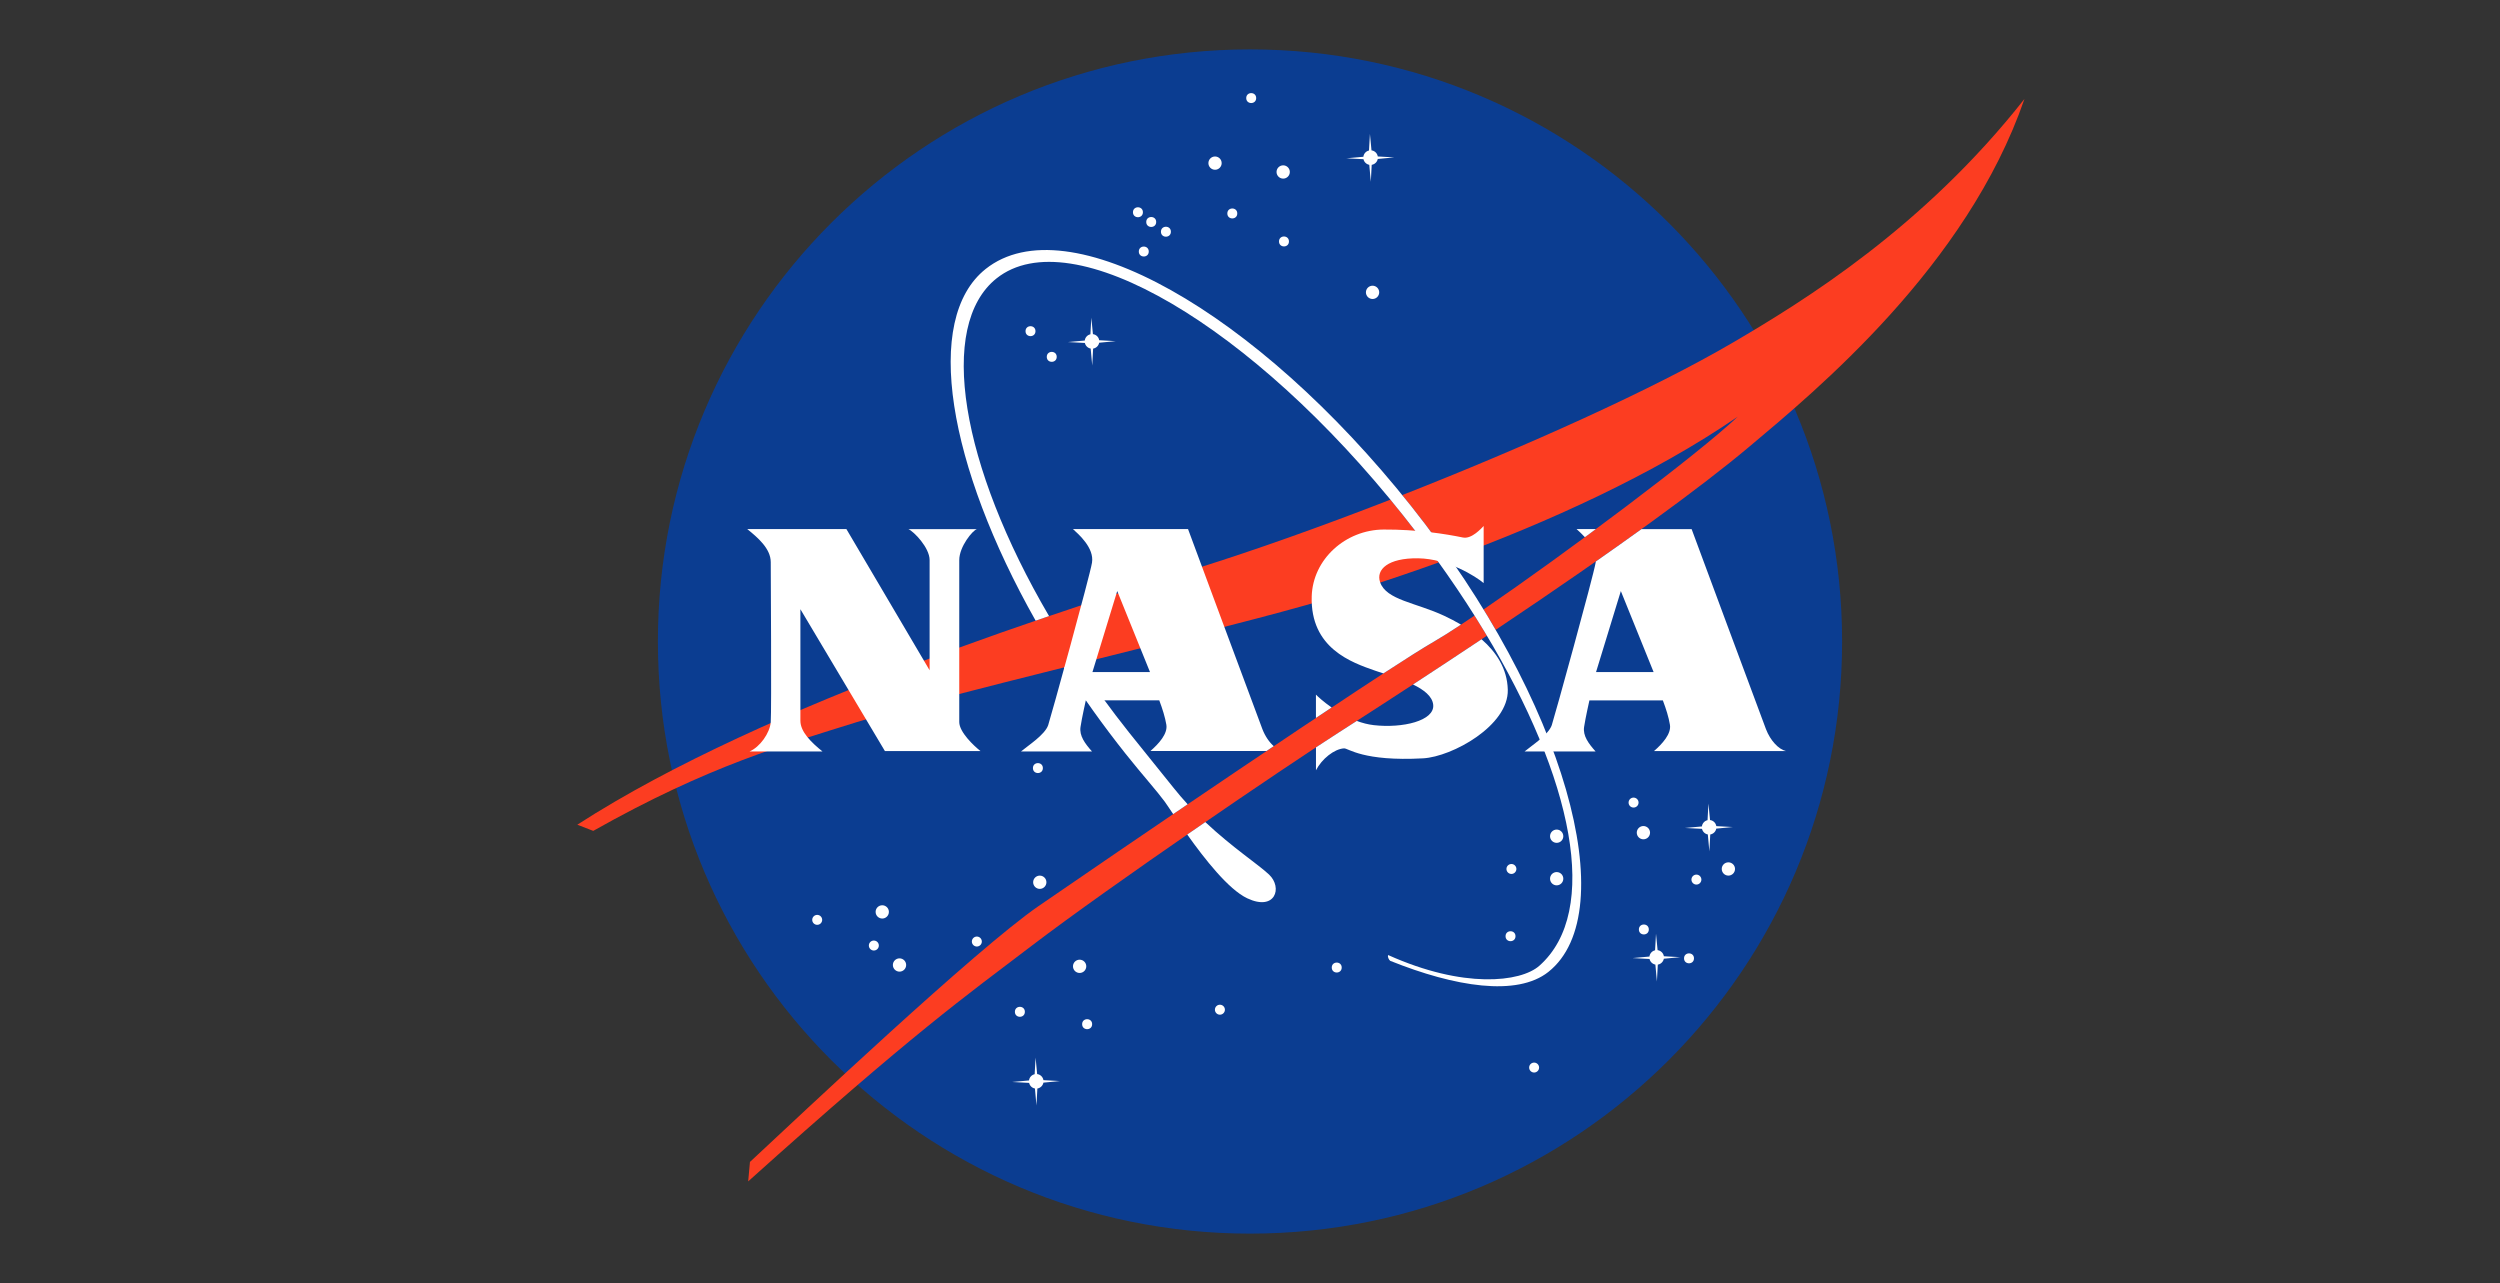 <?xml version="1.0" encoding="utf-8"?>
<!-- Generator: Adobe Illustrator 16.0.0, SVG Export Plug-In . SVG Version: 6.00 Build 0)  -->
<!DOCTYPE svg PUBLIC "-//W3C//DTD SVG 1.1//EN" "http://www.w3.org/Graphics/SVG/1.1/DTD/svg11.dtd">
<svg version="1.1" id="Layer_1" xmlns="http://www.w3.org/2000/svg" xmlns:xlink="http://www.w3.org/1999/xlink" x="0px" y="0px"
	 width="530px" height="272px" viewBox="-115.787 0 530 272" enable-background="new -115.787 0 530 272" xml:space="preserve">
<rect x="-115.787" y="0" width="530" height="272" fill="#333333" stroke="none"/>
<g id="Layer_2">
	<g id="Layer_2_1_">
		<g>
			<g>
				<path fill="#0B3D91" d="M149.211,10.473c69.328,0,125.528,56.198,125.528,125.526s-56.2,125.528-125.528,125.528
					c-69.324,0-125.525-56.199-125.525-125.527S79.887,10.473,149.211,10.473z"/>
			</g>
			<g>
				<path fill="#FFFFFF" d="M141.803,33.175c0.775,0,1.404,0.63,1.404,1.406c0,0.777-0.629,1.409-1.404,1.409
					c-0.779,0-1.408-0.631-1.408-1.408C140.395,33.806,141.022,33.175,141.803,33.175z"/>
				<circle fill="#FFFFFF" cx="156.248" cy="36.458" r="1.408"/>
				<circle fill="#FFFFFF" cx="175.196" cy="61.978" r="1.408"/>
				<path fill="#FFFFFF" d="M71.252,191.916c0.776,0,1.406,0.629,1.406,1.404c0,0.779-0.63,1.41-1.406,1.41
					c-0.777,0-1.408-0.631-1.408-1.41C69.844,192.544,70.474,191.916,71.252,191.916z"/>
				<circle fill="#FFFFFF" cx="74.91" cy="204.58" r="1.408"/>
				<path fill="#FFFFFF" d="M57.459,193.955c0.584,0,1.055,0.473,1.055,1.058c0,0.579-0.471,1.051-1.055,1.051
					c-0.58,0-1.054-0.472-1.054-1.051C56.405,194.427,56.879,193.955,57.459,193.955z"/>
				<circle fill="#FFFFFF" cx="114.687" cy="217.126" r="1.059"/>
				<circle fill="#FFFFFF" cx="204.444" cy="198.477" r="1.054"/>
				<path fill="#FFFFFF" d="M230.528,169.089c0.586,0,1.06,0.478,1.06,1.058c0,0.586-0.474,1.057-1.06,1.057
					c-0.584,0-1.057-0.471-1.057-1.057C229.472,169.566,229.944,169.089,230.528,169.089z"/>
				<circle fill="#FFFFFF" cx="102.68" cy="70.208" r="1.054"/>
				<circle fill="#FFFFFF" cx="131.388" cy="49.125" r="1.055"/>
				<circle fill="#FFFFFF" cx="128.271" cy="47.061" r="1.054"/>
				<circle fill="#FFFFFF" cx="125.455" cy="44.997" r="1.054"/>
				<circle fill="#FFFFFF" cx="107.183" cy="75.653" r="1.054"/>
				<circle fill="#FFFFFF" cx="149.469" cy="20.792" r="1.054"/>
				<circle fill="#FFFFFF" cx="156.416" cy="51.188" r="1.054"/>
				<circle fill="#FFFFFF" cx="145.461" cy="45.252" r="1.054"/>
				<circle fill="#FFFFFF" cx="126.696" cy="53.325" r="1.054"/>
				<path fill="#FFFFFF" d="M209.446,225.27c0.58,0,1.056,0.471,1.056,1.051c0,0.586-0.476,1.057-1.056,1.057
					c-0.584,0-1.053-0.471-1.053-1.057C208.394,225.74,208.862,225.27,209.446,225.27z"/>
				<path fill="#FFFFFF" d="M69.467,199.395c0.588,0,1.061,0.473,1.061,1.057s-0.473,1.059-1.061,1.059
					c-0.582,0-1.057-0.475-1.057-1.059S68.885,199.395,69.467,199.395z"/>
				<path fill="#FFFFFF" d="M142.832,213c0.586,0,1.061,0.472,1.061,1.058c0,0.58-0.475,1.057-1.061,1.057
					c-0.584,0-1.058-0.477-1.058-1.057C141.774,213.47,142.248,213,142.832,213z"/>
				<path fill="#FFFFFF" d="M91.303,198.548c0.584,0,1.057,0.478,1.057,1.058c0,0.586-0.473,1.057-1.057,1.057
					c-0.582,0-1.057-0.471-1.057-1.057C90.246,199.025,90.721,198.548,91.303,198.548z"/>
				<circle fill="#FFFFFF" cx="100.428" cy="214.505" r="1.057"/>
				<circle fill="#FFFFFF" cx="167.601" cy="205.12" r="1.054"/>
				<path fill="#FFFFFF" d="M204.635,183.167c0.58,0,1.053,0.472,1.053,1.051c0,0.584-0.473,1.058-1.053,1.058
					c-0.584,0-1.055-0.474-1.055-1.058C203.58,183.639,204.051,183.167,204.635,183.167z"/>
				<circle fill="#FFFFFF" cx="232.709" cy="197.048" r="1.053"/>
				<circle fill="#FFFFFF" cx="242.283" cy="203.168" r="1.054"/>
				<path fill="#FFFFFF" d="M243.853,185.416c0.58,0,1.053,0.478,1.053,1.058c0,0.579-0.473,1.055-1.053,1.055
					c-0.584,0-1.055-0.476-1.055-1.055C242.798,185.894,243.269,185.416,243.853,185.416z"/>
				<circle fill="#FFFFFF" cx="104.248" cy="162.833" r="1.054"/>
				<circle fill="#FFFFFF" cx="104.647" cy="187.037" r="1.406"/>
				<circle fill="#FFFFFF" cx="113.094" cy="204.861" r="1.408"/>
				<path fill="#FFFFFF" d="M214.226,184.878c0.779,0,1.408,0.629,1.408,1.404c0,0.779-0.629,1.412-1.408,1.412
					c-0.774,0-1.404-0.633-1.404-1.412C212.821,185.507,213.451,184.878,214.226,184.878z"/>
				<path fill="#FFFFFF" d="M250.629,182.814c0.776,0,1.408,0.629,1.408,1.403c0,0.779-0.632,1.412-1.408,1.412
					c-0.777,0-1.406-0.633-1.406-1.412C249.222,183.443,249.851,182.814,250.629,182.814z"/>
				<path fill="#FFFFFF" d="M232.614,175.119c0.777,0,1.408,0.631,1.408,1.41c0,0.775-0.631,1.404-1.408,1.404
					c-0.774,0-1.405-0.629-1.405-1.404C231.209,175.75,231.84,175.119,232.614,175.119z"/>
				<path fill="#FFFFFF" d="M214.226,175.869c0.779,0,1.408,0.633,1.408,1.412c0,0.775-0.629,1.404-1.408,1.404
					c-0.774,0-1.404-0.629-1.404-1.404C212.821,176.501,213.451,175.869,214.226,175.869z"/>
				<path fill="#FFFFFF" d="M176.297,33.701l3.5-0.334l-3.494-0.198c-0.109-0.676-0.65-1.205-1.332-1.291l-0.332-3.483l-0.199,3.512
					c-0.631,0.141-1.117,0.668-1.192,1.326l-3.582,0.326l3.604,0.192c0.131,0.604,0.617,1.076,1.23,1.188l0.326,3.59l0.188-3.584
					C175.662,34.835,176.176,34.339,176.297,33.701z"/>
				<path fill="#FFFFFF" d="M117.235,72.66l3.5-0.334l-3.491-0.197c-0.107-0.676-0.652-1.205-1.332-1.291l-0.336-3.483l-0.195,3.512
					c-0.637,0.141-1.121,0.668-1.197,1.326l-3.581,0.325l3.604,0.192c0.133,0.604,0.616,1.076,1.229,1.188l0.328,3.59l0.191-3.584
					C116.604,73.798,117.117,73.298,117.235,72.66z"/>
				<path fill="#FFFFFF" d="M248.063,175.666l3.5-0.334l-3.494-0.194c-0.106-0.679-0.649-1.203-1.332-1.289l-0.336-3.486
					l-0.19,3.512c-0.635,0.146-1.117,0.672-1.197,1.332l-3.58,0.322l3.603,0.188c0.135,0.601,0.623,1.076,1.233,1.187l0.326,3.592
					l0.191-3.586C247.43,176.805,247.94,176.307,248.063,175.666z"/>
				<path fill="#FFFFFF" d="M105.416,229.521l3.5-0.336l-3.494-0.193c-0.111-0.678-0.65-1.203-1.332-1.291l-0.332-3.482
					l-0.199,3.514c-0.635,0.142-1.121,0.666-1.197,1.324l-3.58,0.324l3.605,0.195c0.131,0.605,0.619,1.082,1.23,1.186l0.325,3.592
					l0.193-3.584C104.778,230.66,105.297,230.156,105.416,229.521z"/>
				<path fill="#FFFFFF" d="M236.946,203.251l3.5-0.334l-3.491-0.19c-0.107-0.679-0.654-1.203-1.332-1.295l-0.336-3.482
					l-0.199,3.512c-0.629,0.142-1.111,0.666-1.193,1.326l-3.58,0.324l3.603,0.195c0.131,0.598,0.619,1.073,1.235,1.186l0.324,3.59
					l0.195-3.584C236.312,204.395,236.826,203.893,236.946,203.251z"/>
			</g>
			<g>
				<g>
					<path fill="#FC3D21" d="M178.978,105.93c-14.595,5.676-28.826,10.736-40.843,14.495c-24.407,7.644-91.188,28.332-131.53,54.412
						l3.377,1.312c24.582-13.879,40.558-18.244,55.916-23.074c16.697-5.26,70.683-17.889,95.129-24.77
						c8.259-2.324,17.931-5.365,28.177-9.068c-2.384-3.324-4.894-6.66-7.543-9.984C180.783,108.128,179.883,107.021,178.978,105.93z
						 M196.815,130.507c-3.537,2.386-6.498,4.291-8.567,5.492c-12.011,6.943-70.56,46.906-83.875,56.099
						c-13.32,9.198-50.289,44.1-61.17,54.231l-0.375,4.125c35.086-31.521,46.096-39.295,60.043-49.906
						c17.262-13.138,52.971-37.437,65.106-45.222c11.603-7.443,22.07-14.287,31.459-20.553c-0.153-0.256-0.309-0.515-0.459-0.773
						C198.267,132.841,197.547,131.677,196.815,130.507z M251.664,72.578c-17.099,10.021-44.037,22.113-70.172,32.379
						c0.622,0.765,1.245,1.537,1.864,2.316c2.927,3.678,5.679,7.379,8.271,11.084c20.547-7.566,43.092-17.726,60.981-30.019
						c-8.526,8.074-36.696,29.131-53.879,40.867c0.888,1.441,1.748,2.883,2.572,4.318c26.021-17.414,43.537-30.234,53.742-38.808
						c14.074-11.819,46.158-38.274,58.352-73.737C292.002,48.188,266.709,63.757,251.664,72.578z"/>
				</g>
			</g>
			<path fill="#FFFFFF" d="M133.058,167.08c-2.766-3.479-6.592-8.146-9.467-11.77c-3.843-4.838-7.398-9.724-10.658-14.609
				c-1.062,0.268-2.121,0.531-3.182,0.799c3.934,6.14,8.301,12.271,13.062,18.265c3.476,4.373,6.64,7.896,8.258,10.096
				c0.328,0.438,0.979,1.424,1.855,2.729c1.014-0.688,2.037-1.381,3.07-2.082C134.998,169.423,134.015,168.283,133.058,167.08z
				 M153.262,185.416c-2.273-2.149-7.785-5.74-13.523-11.135c-1.268,0.867-2.547,1.754-3.829,2.639
				c3.709,5.224,8.754,11.64,12.709,13.513C154.571,193.25,156.174,188.18,153.262,185.416z M183.354,107.27
				c-32.808-41.3-72.892-63.986-90.174-50.254c-13.422,10.661-7.91,41.829,10.59,74.567c0.957-0.328,1.904-0.649,2.842-0.971
				c-18.672-31.896-23.778-61.539-11.123-71.6c15.908-12.642,54.32,10.135,86.179,50.233c6.597,8.302,12.399,16.634,17.304,24.754
				c18.807,31.117,24.568,59.256,11.58,70.744c-3.973,3.512-16.121,4.891-32.033-2.268c-0.217,0.276,0.135,1.03,0.412,1.217
				c13.738,5.524,26.896,7.627,33.539,2.352C228.428,193.357,216.166,148.57,183.354,107.27z"/>
			<g>
				<path fill="#FFFFFF" d="M42.635,112.169h21.018L81.29,142.1c0,0,0-21.675,0-23.363c0-2.625-3.328-6.051-4.502-6.566
					c1.405,0,13.696,0,14.541,0c-0.894,0.234-3.754,3.705-3.754,6.566c0,1.408,0,32.836,0,34.34c0,2.105,3.051,5.014,4.504,6.146
					H71.812l-17.916-30.07c0,0,0,22.422,0,23.645c0,2.347,2.299,4.593,4.689,6.517h-15.48c2.205-0.935,4.316-3.892,4.506-6.234
					c0.187-2.346,0-32.604,0-33.916C47.61,116.298,44.84,113.953,42.635,112.169z"/>
				<path fill="#FFFFFF" d="M234.864,159.22h27.955c-1.547-0.377-3.282-2.204-4.223-4.646c-0.936-2.434-15.758-42.404-15.758-42.404
					H232.21c-3.015,2.172-6.244,4.459-9.693,6.871c-0.008,0.086-0.021,0.174-0.033,0.26c-0.463,2.814-8.785,32.938-9.293,34.429
					c-0.703,2.063-4.313,4.364-5.77,5.582h15.061c-1.504-1.687-2.725-3.324-2.44-5.203c0.28-1.881,1.127-5.631,1.127-5.631h15.569
					c0.707,1.875,1.232,3.561,1.498,5.16C238.571,155.561,236.603,157.716,234.864,159.22z M222.576,142.473l5.256-17.168
					l6.944,17.168H222.576z M220.209,113.882c0.772-0.567,1.549-1.141,2.321-1.713h-4.084
					C218.856,112.544,219.528,113.136,220.209,113.882z"/>
				<path fill="#FFFFFF" d="M113.283,154.107c0.278-1.881,1.122-5.631,1.122-5.631h15.574c0.703,1.875,1.229,3.561,1.5,5.159
					c0.33,1.919-1.641,4.08-3.377,5.576h24.613c0.514-0.342,1.022-0.684,1.533-1.024c-0.951-0.843-1.832-2.113-2.408-3.615
					c-0.941-2.438-15.762-42.406-15.762-42.406h-24.395c1.172,1.08,4.551,3.988,4.033,7.131c-0.457,2.814-8.779,32.939-9.287,34.433
					c-0.701,2.063-4.313,4.36-5.768,5.582h15.056C114.221,157.625,112.998,155.986,113.283,154.107z M121.065,125.305l6.945,17.168
					h-12.197L121.065,125.305z"/>
				<path fill="#FFFFFF" d="M198.306,135.525c-4.59,3.057-9.434,6.254-14.537,9.586c2.287,1.104,4.111,2.504,4.285,4.305
					c0.326,3.385-6.471,5.017-12.615,4.312c-1.229-0.142-2.434-0.461-3.586-0.892c-1.276,0.82-2.563,1.648-3.873,2.488
					c-1.328,0.852-2.938,1.902-4.781,3.117v4.858c1.22-2.396,3.888-4.534,5.955-4.645c0.892-0.047,3.988,2.812,16.748,2.113
					c6.188-0.343,18.152-6.945,17.963-14.543C203.752,141.732,201.405,138.232,198.306,135.525z M163.192,147.257v4.947
					c1.127-0.752,2.24-1.494,3.332-2.217C164.808,148.792,163.592,147.675,163.192,147.257z M193.944,132.417
					c-1.184-0.703-2.395-1.317-3.549-1.862c-6.004-2.814-12.289-3.33-13.602-7.132c-0.926-2.68,1.688-5.157,8.067-5.065
					c6.379,0.096,12.289,3.895,13.888,5.256v-12.104c-0.472,0.47-2.531,2.832-4.41,2.439c-3.613-0.75-9.76-1.729-16.797-1.688
					c-8.068,0.046-15.008,6.281-15.244,14.166c-0.33,11.021,8.488,14.023,13.461,15.761c0.514,0.182,1.1,0.373,1.729,0.578
					c4.771-3.104,8.543-5.492,10.755-6.767C189.724,135.143,191.668,133.916,193.944,132.417z"/>
			</g>
		</g>
	</g>
</g>
<g id="Layer_3">
</g>
</svg>
